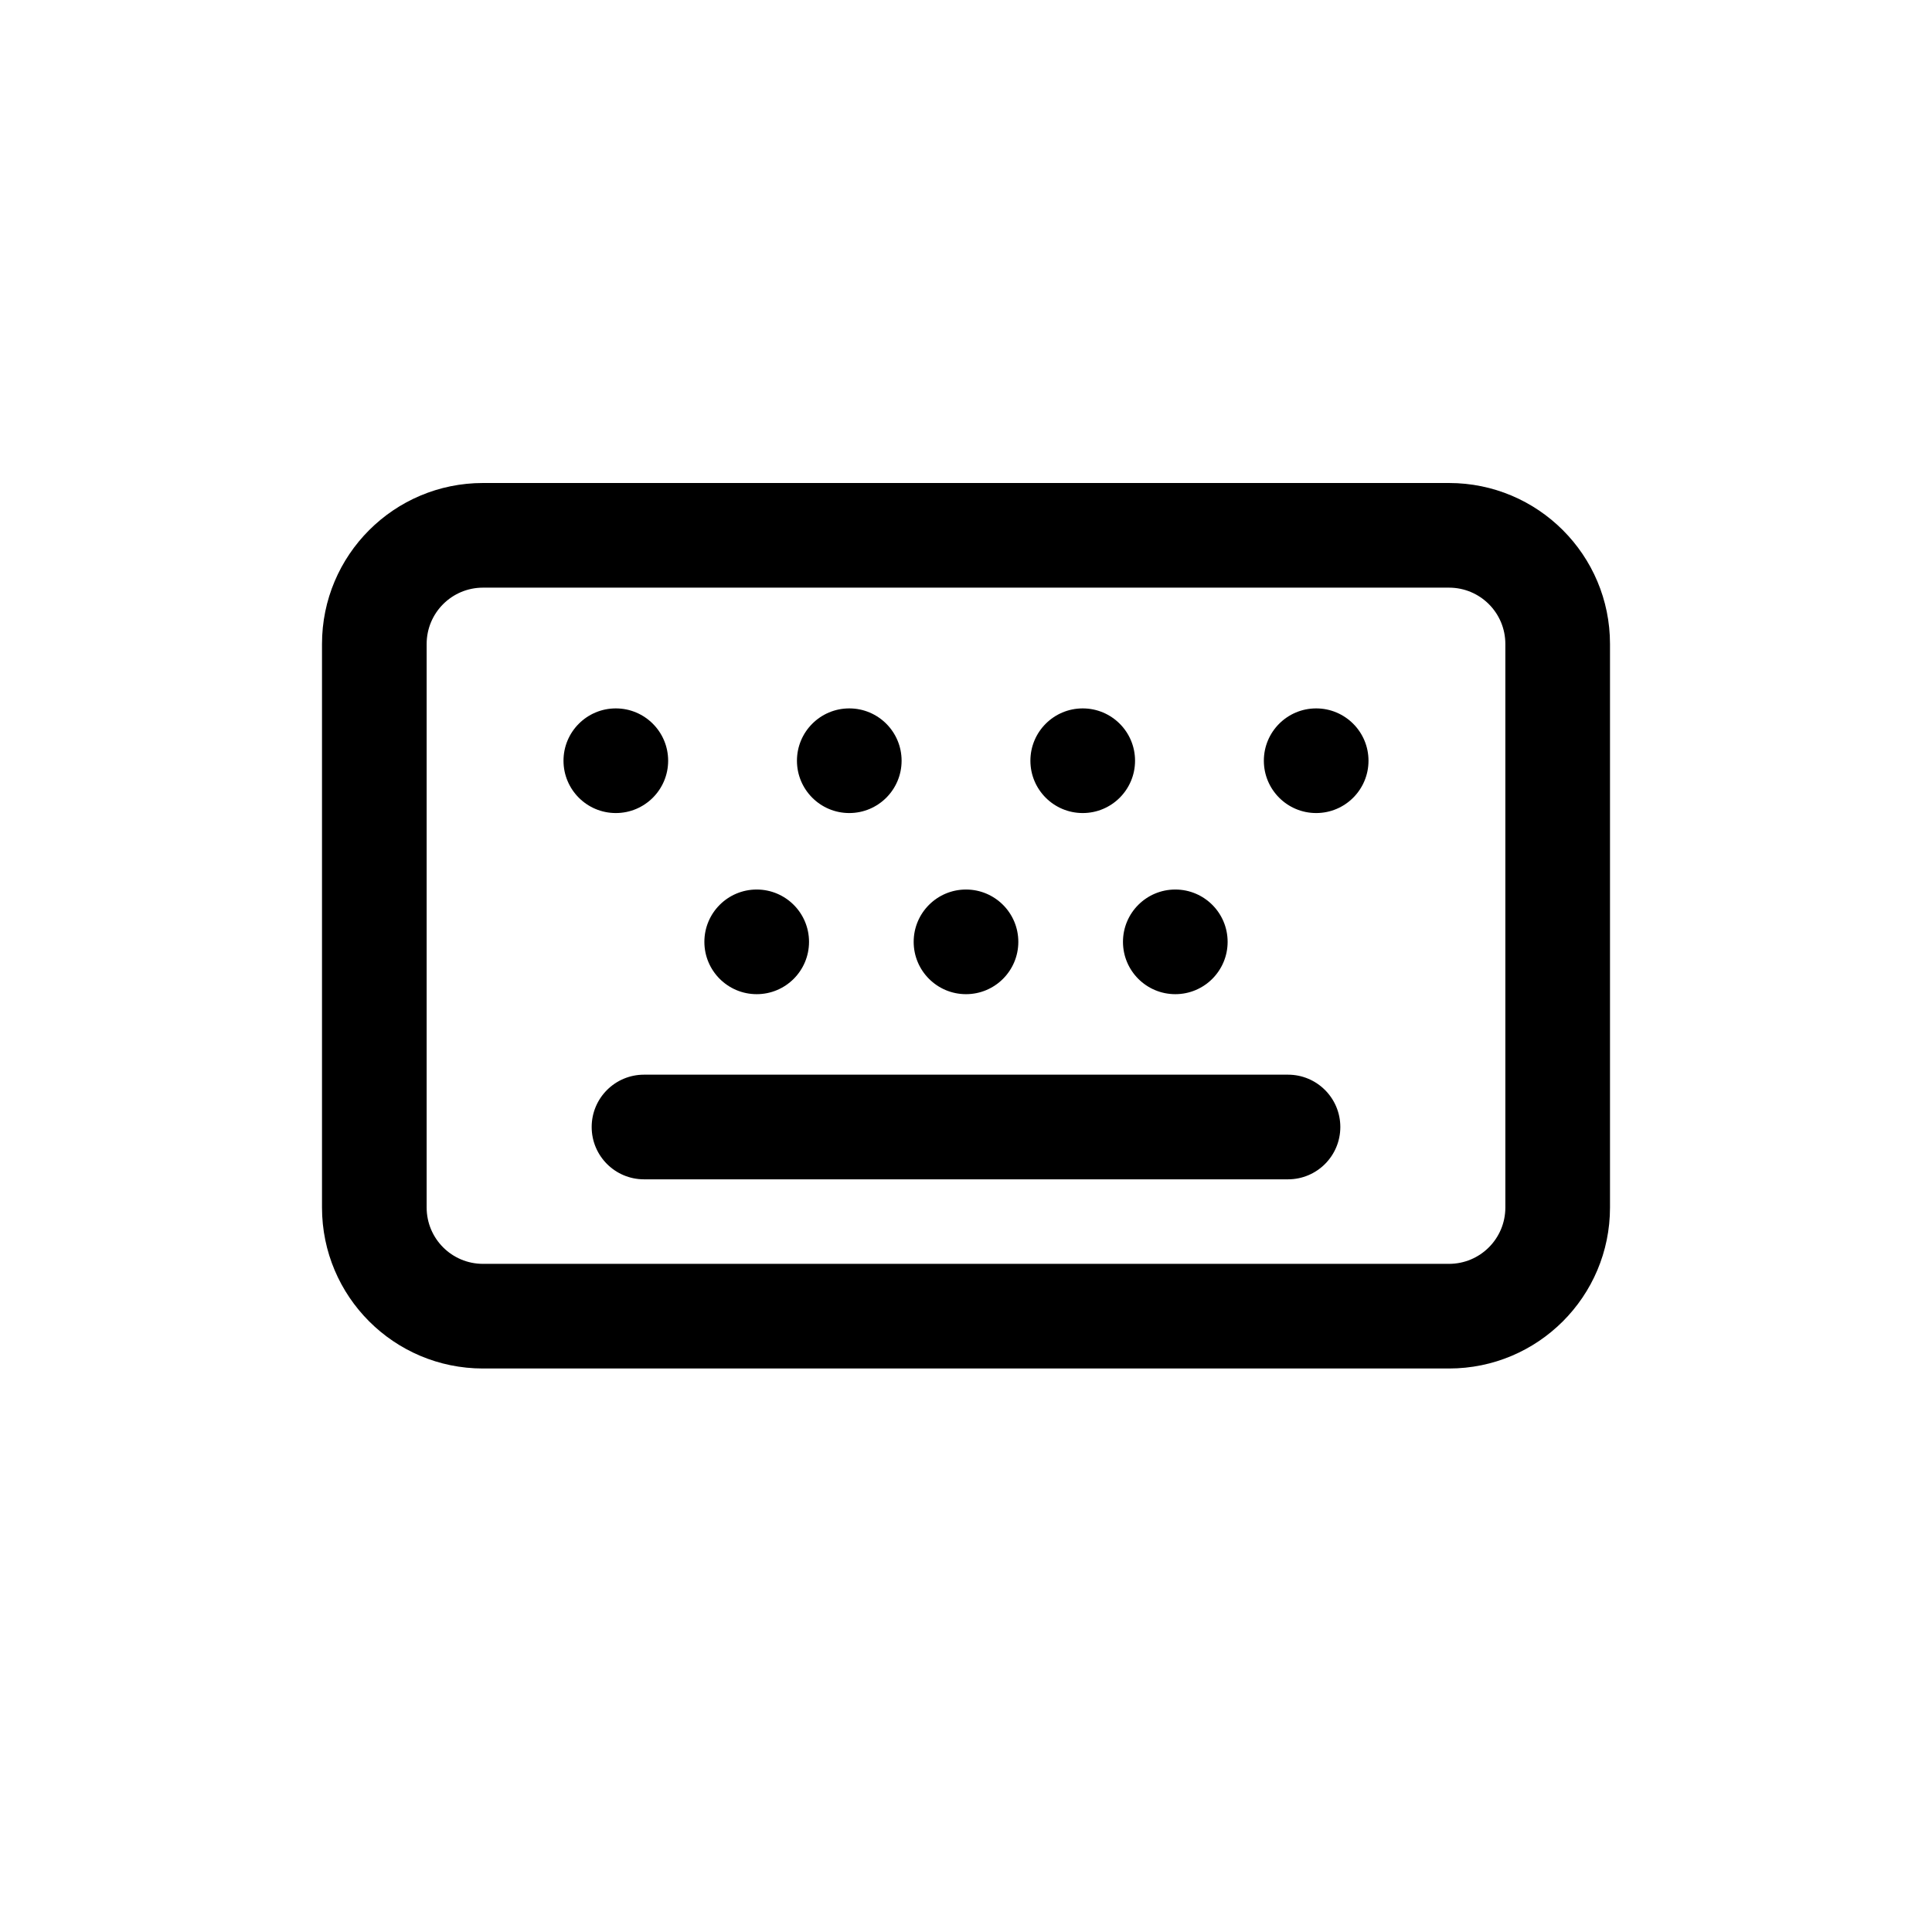<svg width="24" height="24" viewBox="0 0 24 24" fill="none" xmlns="http://www.w3.org/2000/svg">
<path d="M8.3 9.45C8.3 9.809 8.009 10.1 7.65 10.1C7.291 10.1 7 9.809 7 9.45C7 9.091 7.291 8.8 7.65 8.8C8.009 8.8 8.3 9.091 8.3 9.45Z" fill="black"/>
<path d="M10.55 10.1C10.909 10.1 11.2 9.809 11.2 9.45C11.2 9.091 10.909 8.8 10.55 8.8C10.191 8.8 9.9 9.091 9.9 9.45C9.9 9.809 10.191 10.1 10.55 10.1Z" fill="black"/>
<path d="M14.1 9.45C14.1 9.809 13.809 10.1 13.45 10.1C13.091 10.1 12.8 9.809 12.8 9.45C12.8 9.091 13.091 8.8 13.45 8.8C13.809 8.8 14.1 9.091 14.1 9.45Z" fill="black"/>
<path d="M16.35 10.1C16.709 10.1 17 9.809 17 9.45C17 9.091 16.709 8.8 16.35 8.8C15.991 8.8 15.7 9.091 15.7 9.45C15.7 9.809 15.991 10.1 16.35 10.1Z" fill="black"/>
<path d="M10.05 11.7C10.05 12.059 9.759 12.35 9.4 12.35C9.041 12.35 8.75 12.059 8.75 11.7C8.75 11.341 9.041 11.05 9.4 11.05C9.759 11.05 10.05 11.341 10.05 11.7Z" fill="black"/>
<path d="M12 12.35C12.359 12.35 12.65 12.059 12.65 11.7C12.65 11.341 12.359 11.05 12 11.05C11.641 11.05 11.35 11.341 11.35 11.7C11.35 12.059 11.641 12.35 12 12.35Z" fill="black"/>
<path d="M15.25 11.7C15.25 12.059 14.959 12.35 14.6 12.35C14.241 12.35 13.95 12.059 13.95 11.7C13.95 11.341 14.241 11.05 14.6 11.05C14.959 11.05 15.25 11.341 15.25 11.7Z" fill="black"/>
<path d="M8 13.35C7.641 13.35 7.35 13.641 7.35 14C7.35 14.359 7.641 14.65 8 14.65H16C16.359 14.65 16.65 14.359 16.65 14C16.65 13.641 16.359 13.35 16 13.35H8Z" fill="black"/>
<path fill-rule="evenodd" clip-rule="evenodd" d="M6 6C4.895 6 4 6.895 4 8V15C4 16.105 4.895 17 6 17H18C19.105 17 20 16.105 20 15V8C20 6.895 19.105 6 18 6H6ZM18 7.3H6C5.613 7.3 5.3 7.613 5.3 8V15C5.3 15.387 5.613 15.7 6 15.7H18C18.387 15.7 18.7 15.387 18.7 15V8C18.7 7.613 18.387 7.3 18 7.3Z" fill="black"/>
</svg>
